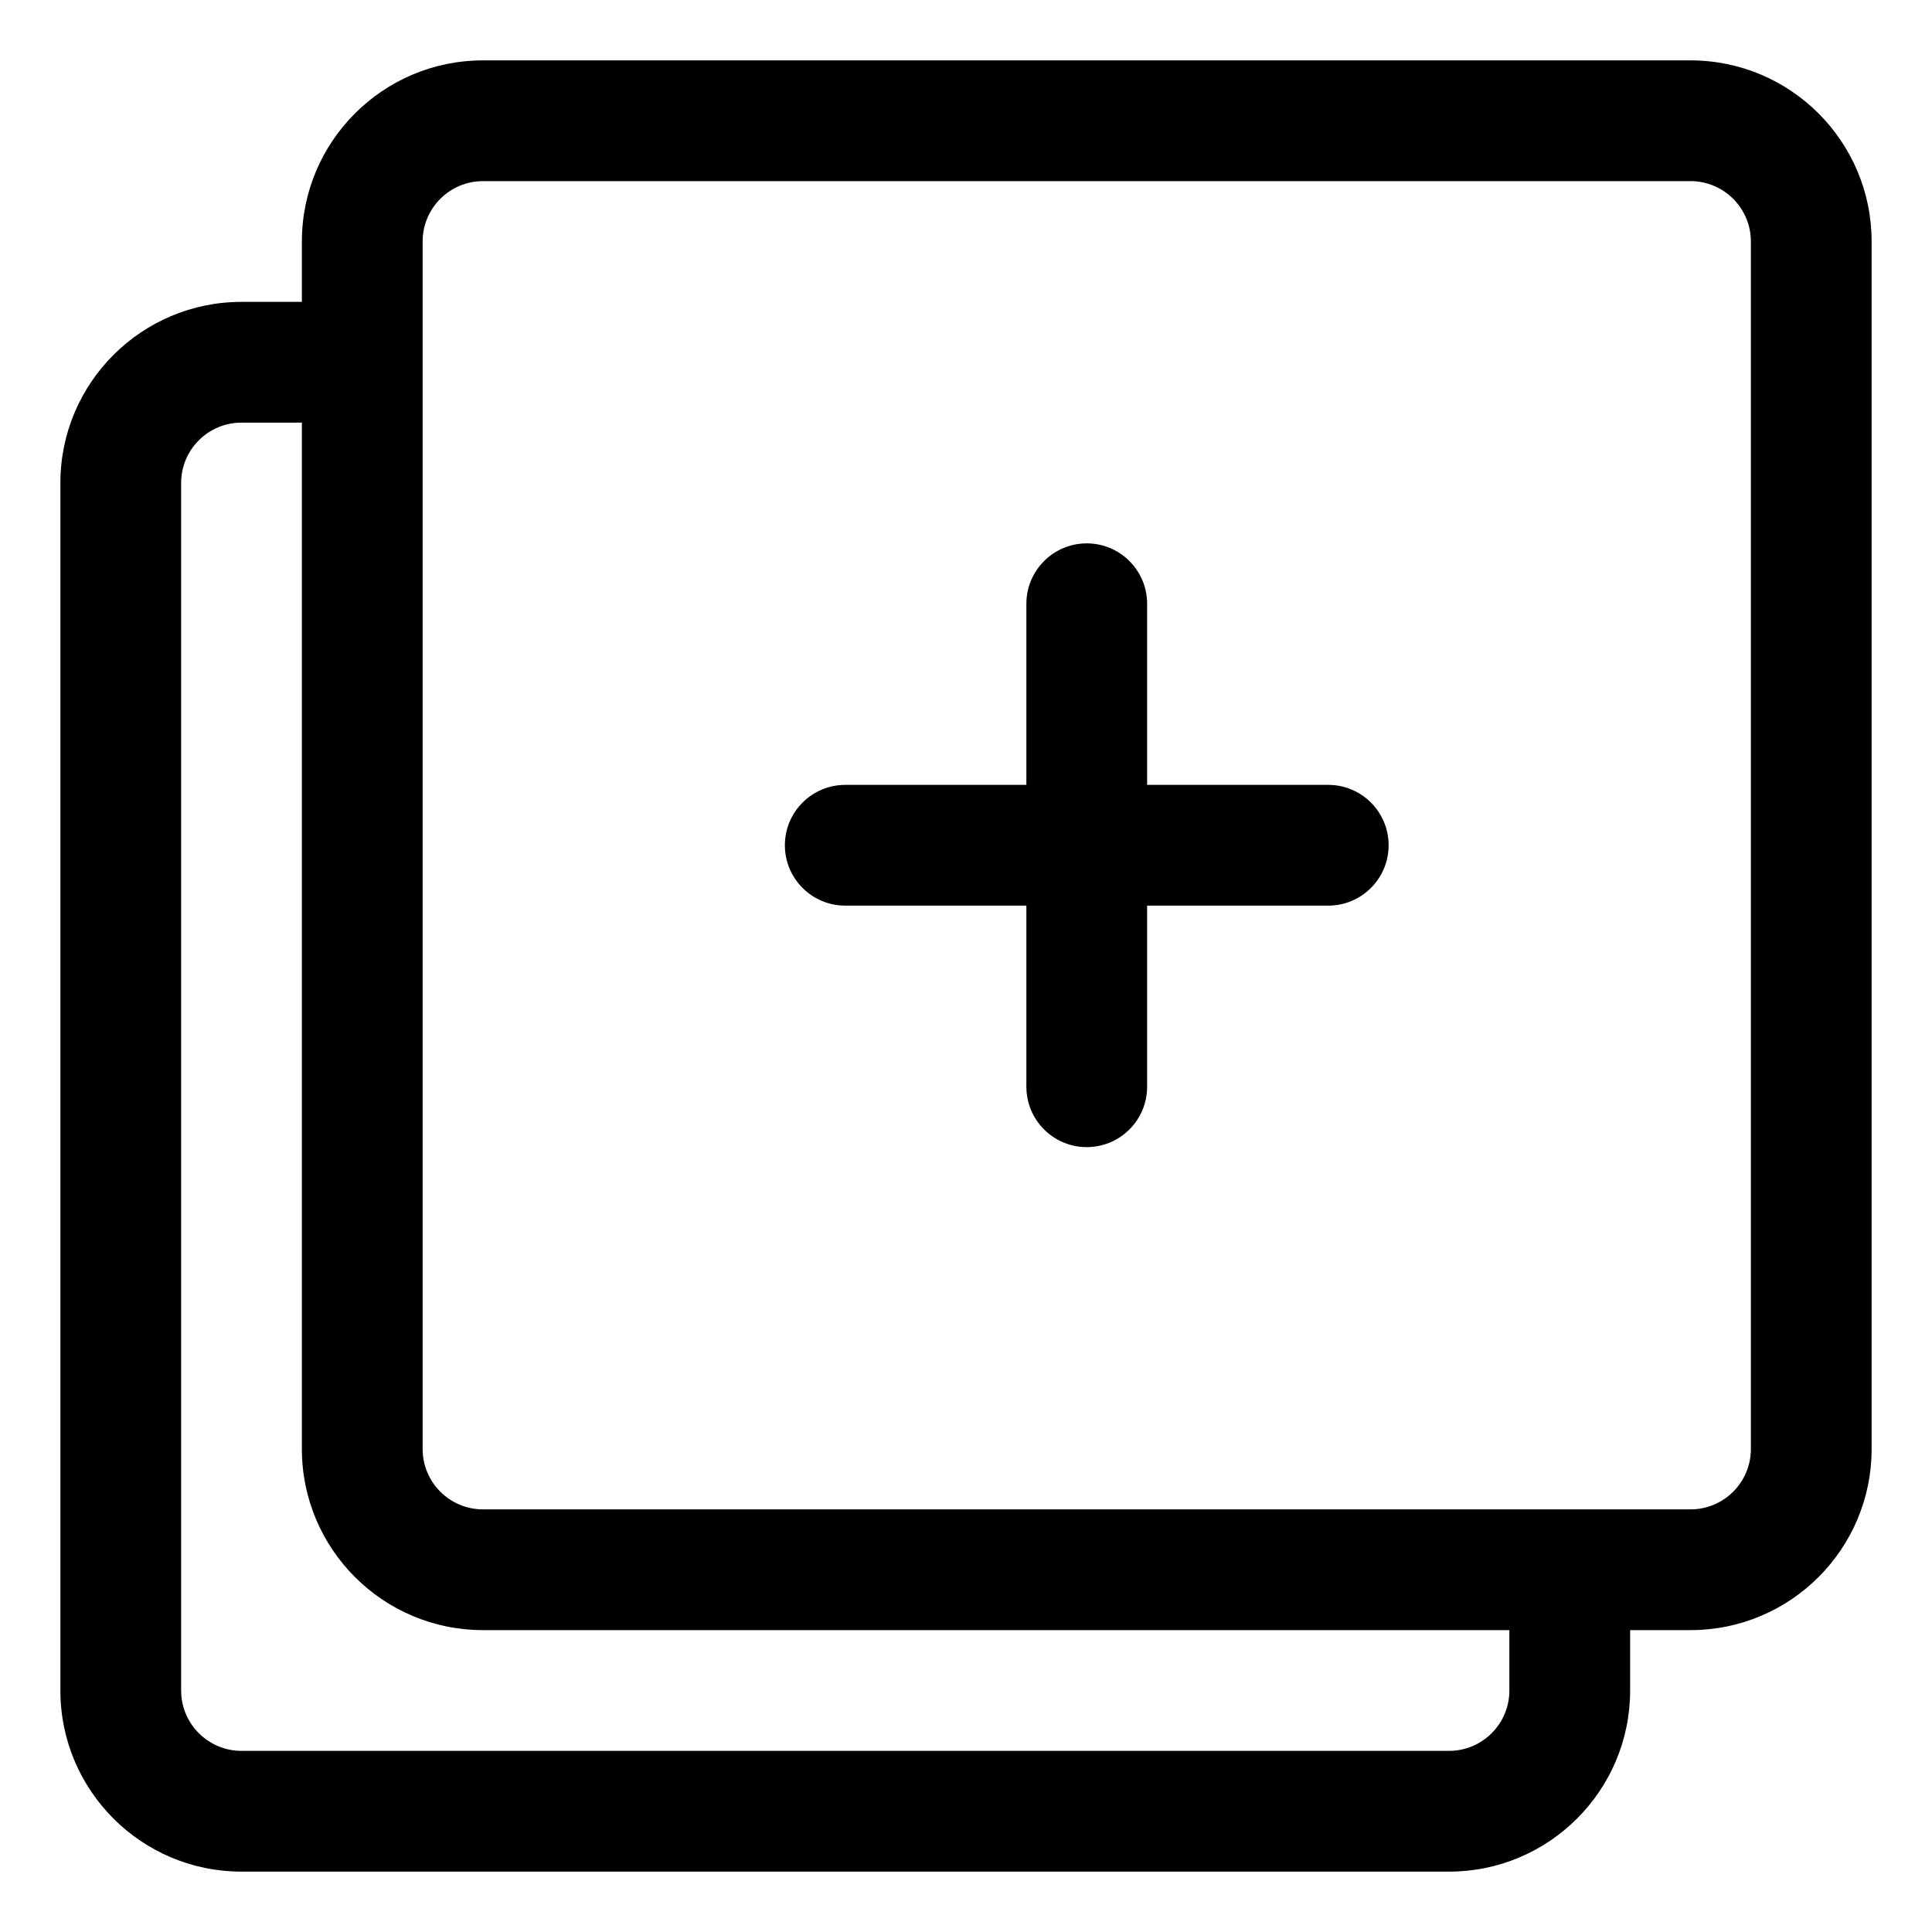 <svg width="16" height="16" viewBox="0 0 16 16" fill="none" xmlns="http://www.w3.org/2000/svg">
<g clip-path="url(#clip0_415_11588)">
<path fill-rule="evenodd" clip-rule="evenodd" d="M2.5 2C2.5 1.172 3.172 0.5 4 0.5H14C14.828 0.5 15.5 1.172 15.5 2V12C15.5 12.828 14.828 13.5 14 13.5H13.5V14C13.5 14.828 12.828 15.5 12 15.5H2C1.172 15.5 0.5 14.828 0.5 14V4C0.5 3.172 1.172 2.5 2 2.5H2.5V2ZM2.5 3.5H2C1.724 3.5 1.5 3.724 1.5 4V14C1.5 14.276 1.724 14.5 2 14.5H12C12.276 14.5 12.5 14.276 12.5 14V13.5H4C3.172 13.5 2.5 12.828 2.5 12V3.5ZM13 12.5H4C3.724 12.5 3.5 12.276 3.5 12V3V2C3.5 1.724 3.724 1.5 4 1.5H14C14.276 1.5 14.5 1.724 14.5 2V12C14.5 12.276 14.276 12.5 14 12.5H13ZM9.5 5C9.5 4.724 9.276 4.5 9 4.5C8.724 4.5 8.5 4.724 8.5 5V6.5H7C6.724 6.5 6.5 6.724 6.5 7C6.5 7.276 6.724 7.5 7 7.5H8.5V9C8.5 9.276 8.724 9.5 9 9.5C9.276 9.5 9.5 9.276 9.5 9V7.5H11C11.276 7.5 11.5 7.276 11.5 7C11.5 6.724 11.276 6.5 11 6.5H9.5V5Z" fill="currentColor"/>
</g>
<defs>
<clipPath id="clip0_415_11588">
<rect width="16" height="16" fill="white"/>
</clipPath>
</defs>
</svg>
